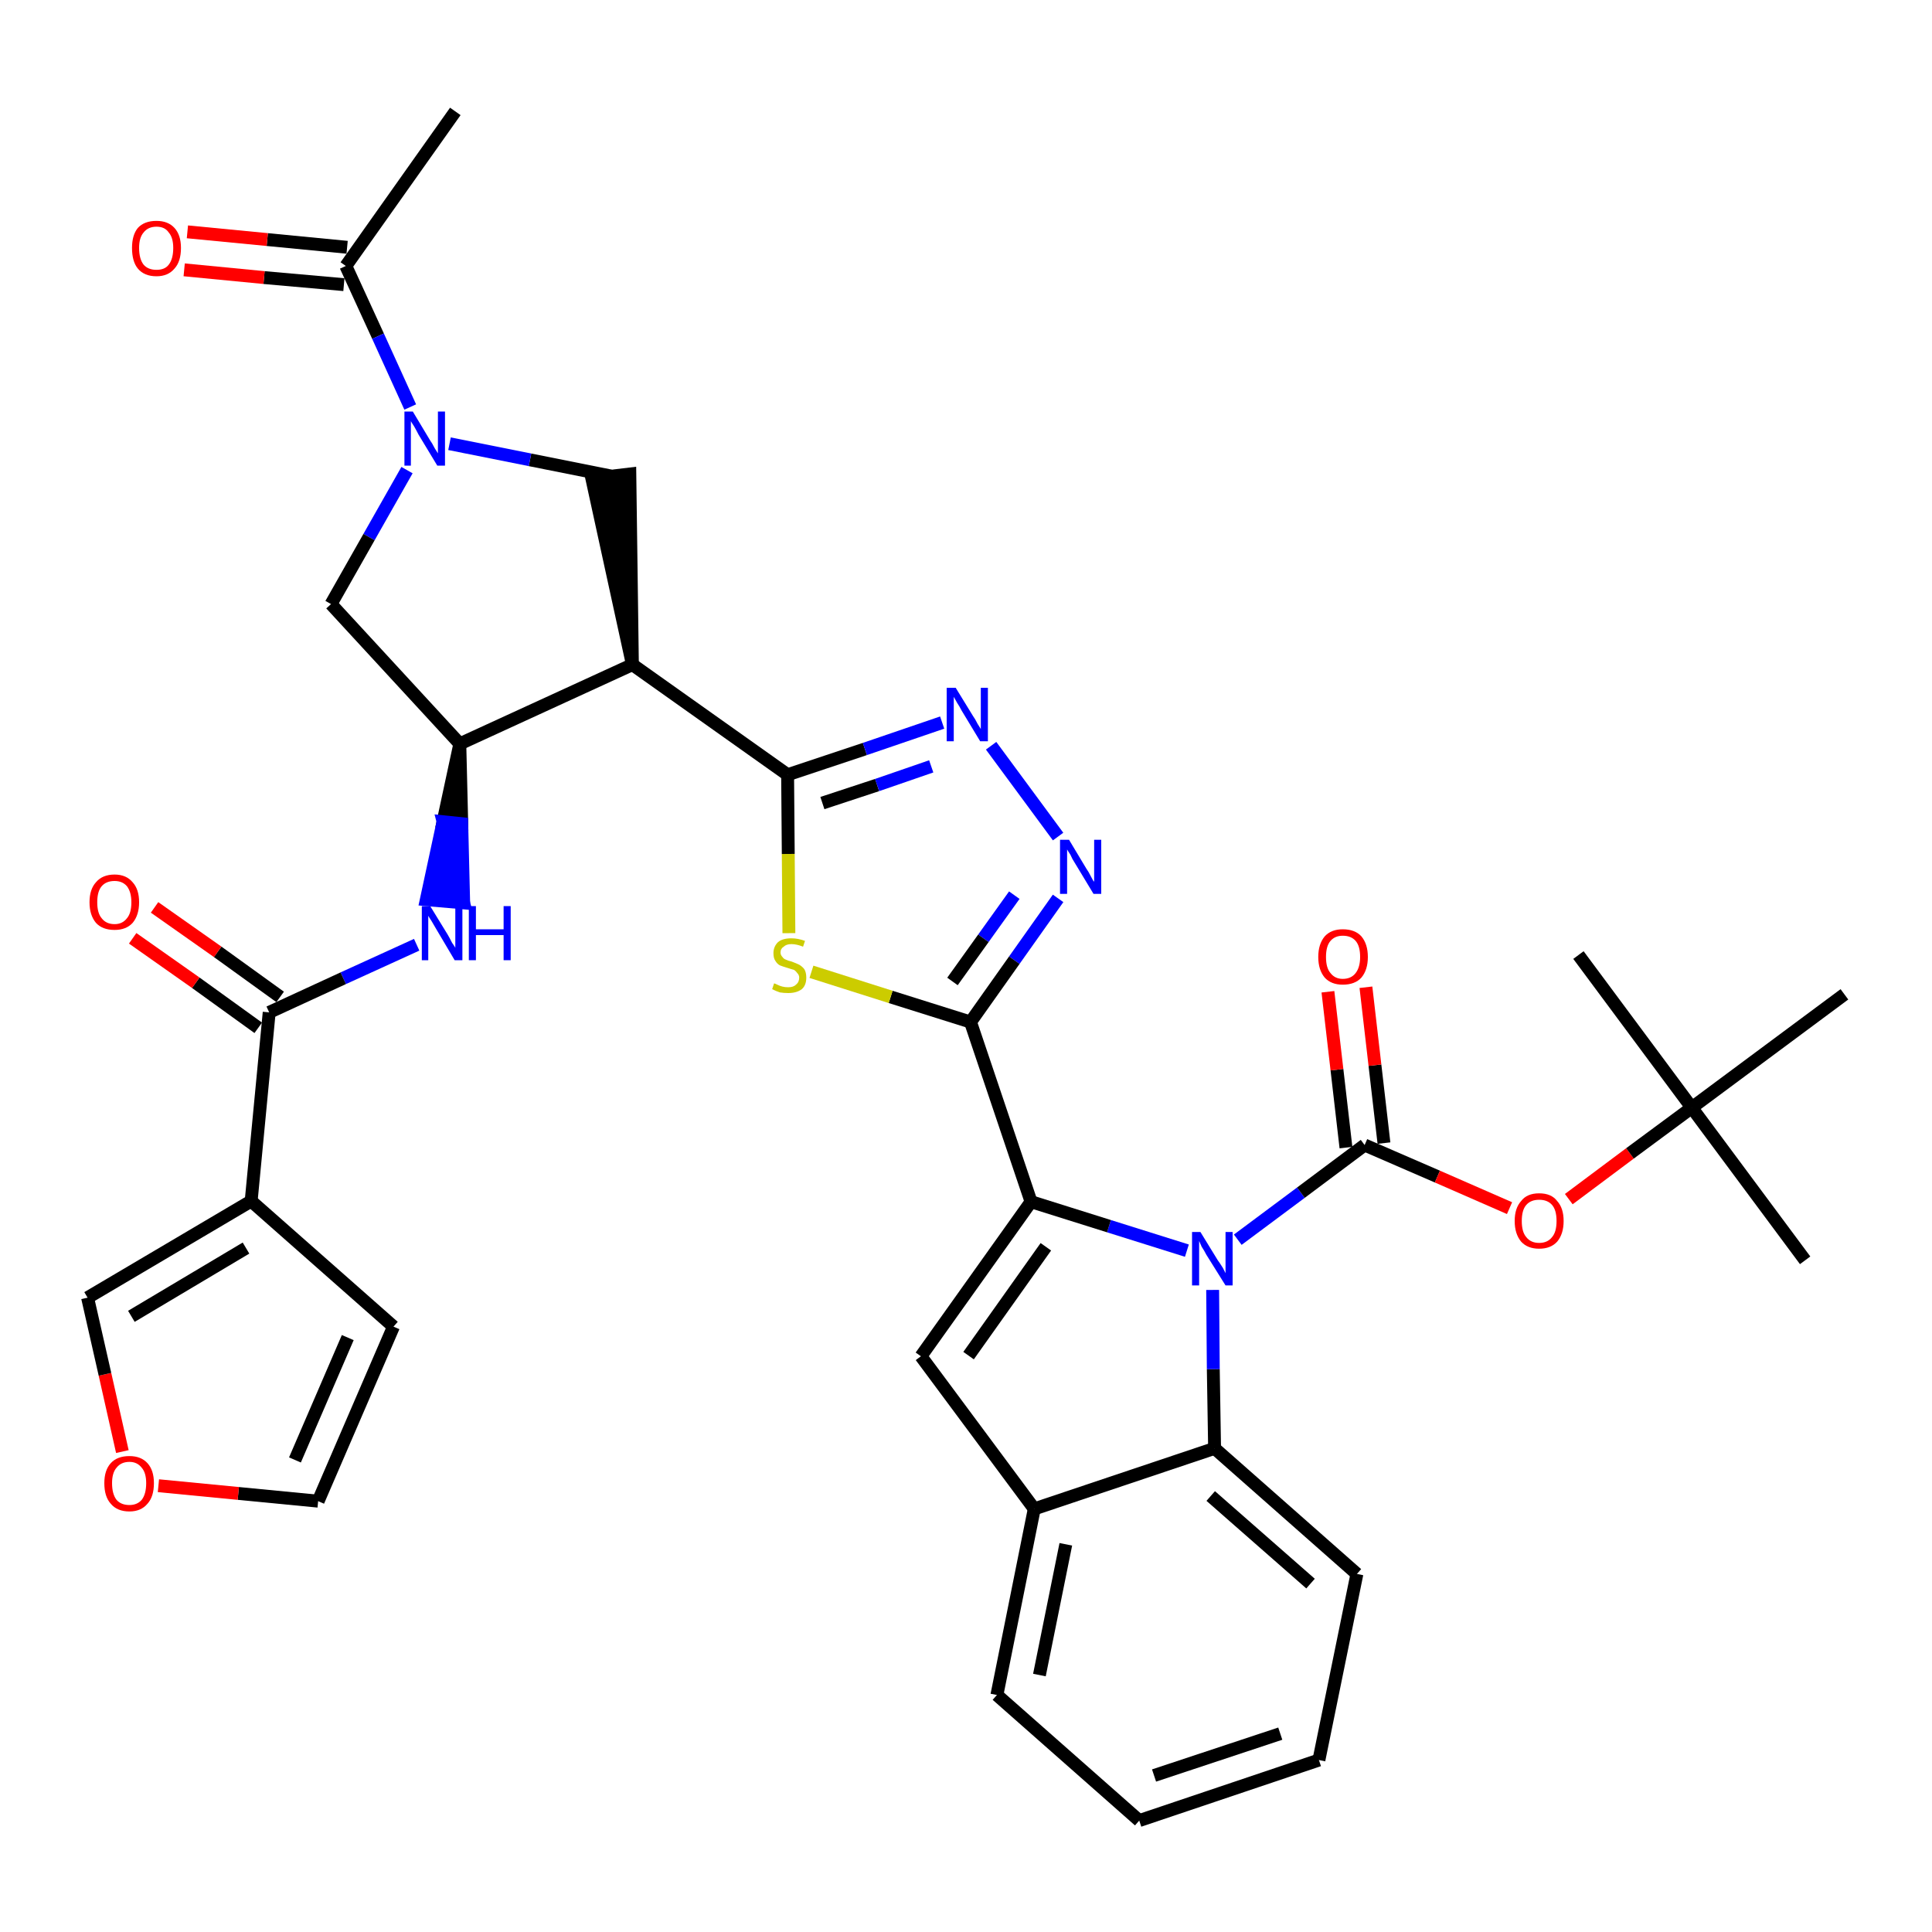 <?xml version='1.0' encoding='iso-8859-1'?>
<svg version='1.1' baseProfile='full'
              xmlns='http://www.w3.org/2000/svg'
                      xmlns:rdkit='http://www.rdkit.org/xml'
                      xmlns:xlink='http://www.w3.org/1999/xlink'
                  xml:space='preserve'
width='300px' height='300px' viewBox='0 0 300 300'>
<!-- END OF HEADER -->
<path class='bond-0 atom-0 atom-1' d='M 70.7,17.3 L 53.7,41.3' style='fill:none;fill-rule:evenodd;stroke:#000000;stroke-width:2.0px;stroke-linecap:butt;stroke-linejoin:miter;stroke-opacity:1' />
<path class='bond-1 atom-1 atom-2' d='M 53.9,38.4 L 41.5,37.2' style='fill:none;fill-rule:evenodd;stroke:#000000;stroke-width:2.0px;stroke-linecap:butt;stroke-linejoin:miter;stroke-opacity:1' />
<path class='bond-1 atom-1 atom-2' d='M 41.5,37.2 L 29.1,36.0' style='fill:none;fill-rule:evenodd;stroke:#FF0000;stroke-width:2.0px;stroke-linecap:butt;stroke-linejoin:miter;stroke-opacity:1' />
<path class='bond-1 atom-1 atom-2' d='M 53.4,44.2 L 41.0,43.1' style='fill:none;fill-rule:evenodd;stroke:#000000;stroke-width:2.0px;stroke-linecap:butt;stroke-linejoin:miter;stroke-opacity:1' />
<path class='bond-1 atom-1 atom-2' d='M 41.0,43.1 L 28.6,41.9' style='fill:none;fill-rule:evenodd;stroke:#FF0000;stroke-width:2.0px;stroke-linecap:butt;stroke-linejoin:miter;stroke-opacity:1' />
<path class='bond-2 atom-1 atom-3' d='M 53.7,41.3 L 58.7,52.2' style='fill:none;fill-rule:evenodd;stroke:#000000;stroke-width:2.0px;stroke-linecap:butt;stroke-linejoin:miter;stroke-opacity:1' />
<path class='bond-2 atom-1 atom-3' d='M 58.7,52.2 L 63.7,63.2' style='fill:none;fill-rule:evenodd;stroke:#0000FF;stroke-width:2.0px;stroke-linecap:butt;stroke-linejoin:miter;stroke-opacity:1' />
<path class='bond-3 atom-3 atom-4' d='M 63.2,73.0 L 57.3,83.4' style='fill:none;fill-rule:evenodd;stroke:#0000FF;stroke-width:2.0px;stroke-linecap:butt;stroke-linejoin:miter;stroke-opacity:1' />
<path class='bond-3 atom-3 atom-4' d='M 57.3,83.4 L 51.4,93.8' style='fill:none;fill-rule:evenodd;stroke:#000000;stroke-width:2.0px;stroke-linecap:butt;stroke-linejoin:miter;stroke-opacity:1' />
<path class='bond-36 atom-36 atom-3' d='M 94.8,73.9 L 82.3,71.4' style='fill:none;fill-rule:evenodd;stroke:#000000;stroke-width:2.0px;stroke-linecap:butt;stroke-linejoin:miter;stroke-opacity:1' />
<path class='bond-36 atom-36 atom-3' d='M 82.3,71.4 L 69.8,68.9' style='fill:none;fill-rule:evenodd;stroke:#0000FF;stroke-width:2.0px;stroke-linecap:butt;stroke-linejoin:miter;stroke-opacity:1' />
<path class='bond-4 atom-4 atom-5' d='M 51.4,93.8 L 71.4,115.5' style='fill:none;fill-rule:evenodd;stroke:#000000;stroke-width:2.0px;stroke-linecap:butt;stroke-linejoin:miter;stroke-opacity:1' />
<path class='bond-5 atom-5 atom-6' d='M 71.4,115.5 L 68.8,127.6 L 71.7,127.9 Z' style='fill:#000000;fill-rule:evenodd;fill-opacity:1;stroke:#000000;stroke-width:2.0px;stroke-linecap:butt;stroke-linejoin:miter;stroke-opacity:1;' />
<path class='bond-5 atom-5 atom-6' d='M 68.8,127.6 L 72.0,140.2 L 66.2,139.7 Z' style='fill:#0000FF;fill-rule:evenodd;fill-opacity:1;stroke:#0000FF;stroke-width:2.0px;stroke-linecap:butt;stroke-linejoin:miter;stroke-opacity:1;' />
<path class='bond-5 atom-5 atom-6' d='M 68.8,127.6 L 71.7,127.9 L 72.0,140.2 Z' style='fill:#0000FF;fill-rule:evenodd;fill-opacity:1;stroke:#0000FF;stroke-width:2.0px;stroke-linecap:butt;stroke-linejoin:miter;stroke-opacity:1;' />
<path class='bond-13 atom-5 atom-14' d='M 71.4,115.5 L 98.2,103.2' style='fill:none;fill-rule:evenodd;stroke:#000000;stroke-width:2.0px;stroke-linecap:butt;stroke-linejoin:miter;stroke-opacity:1' />
<path class='bond-6 atom-6 atom-7' d='M 64.7,146.7 L 53.3,151.9' style='fill:none;fill-rule:evenodd;stroke:#0000FF;stroke-width:2.0px;stroke-linecap:butt;stroke-linejoin:miter;stroke-opacity:1' />
<path class='bond-6 atom-6 atom-7' d='M 53.3,151.9 L 41.8,157.2' style='fill:none;fill-rule:evenodd;stroke:#000000;stroke-width:2.0px;stroke-linecap:butt;stroke-linejoin:miter;stroke-opacity:1' />
<path class='bond-7 atom-7 atom-8' d='M 43.5,154.8 L 33.8,147.8' style='fill:none;fill-rule:evenodd;stroke:#000000;stroke-width:2.0px;stroke-linecap:butt;stroke-linejoin:miter;stroke-opacity:1' />
<path class='bond-7 atom-7 atom-8' d='M 33.8,147.8 L 24.0,140.9' style='fill:none;fill-rule:evenodd;stroke:#FF0000;stroke-width:2.0px;stroke-linecap:butt;stroke-linejoin:miter;stroke-opacity:1' />
<path class='bond-7 atom-7 atom-8' d='M 40.1,159.6 L 30.4,152.6' style='fill:none;fill-rule:evenodd;stroke:#000000;stroke-width:2.0px;stroke-linecap:butt;stroke-linejoin:miter;stroke-opacity:1' />
<path class='bond-7 atom-7 atom-8' d='M 30.4,152.6 L 20.6,145.7' style='fill:none;fill-rule:evenodd;stroke:#FF0000;stroke-width:2.0px;stroke-linecap:butt;stroke-linejoin:miter;stroke-opacity:1' />
<path class='bond-8 atom-7 atom-9' d='M 41.8,157.2 L 39.0,186.5' style='fill:none;fill-rule:evenodd;stroke:#000000;stroke-width:2.0px;stroke-linecap:butt;stroke-linejoin:miter;stroke-opacity:1' />
<path class='bond-9 atom-9 atom-10' d='M 39.0,186.5 L 61.1,206.0' style='fill:none;fill-rule:evenodd;stroke:#000000;stroke-width:2.0px;stroke-linecap:butt;stroke-linejoin:miter;stroke-opacity:1' />
<path class='bond-37 atom-13 atom-9' d='M 13.6,201.5 L 39.0,186.5' style='fill:none;fill-rule:evenodd;stroke:#000000;stroke-width:2.0px;stroke-linecap:butt;stroke-linejoin:miter;stroke-opacity:1' />
<path class='bond-37 atom-13 atom-9' d='M 20.4,204.4 L 38.2,193.8' style='fill:none;fill-rule:evenodd;stroke:#000000;stroke-width:2.0px;stroke-linecap:butt;stroke-linejoin:miter;stroke-opacity:1' />
<path class='bond-10 atom-10 atom-11' d='M 61.1,206.0 L 49.4,233.1' style='fill:none;fill-rule:evenodd;stroke:#000000;stroke-width:2.0px;stroke-linecap:butt;stroke-linejoin:miter;stroke-opacity:1' />
<path class='bond-10 atom-10 atom-11' d='M 54.0,207.7 L 45.8,226.7' style='fill:none;fill-rule:evenodd;stroke:#000000;stroke-width:2.0px;stroke-linecap:butt;stroke-linejoin:miter;stroke-opacity:1' />
<path class='bond-11 atom-11 atom-12' d='M 49.4,233.1 L 37.0,231.9' style='fill:none;fill-rule:evenodd;stroke:#000000;stroke-width:2.0px;stroke-linecap:butt;stroke-linejoin:miter;stroke-opacity:1' />
<path class='bond-11 atom-11 atom-12' d='M 37.0,231.9 L 24.6,230.7' style='fill:none;fill-rule:evenodd;stroke:#FF0000;stroke-width:2.0px;stroke-linecap:butt;stroke-linejoin:miter;stroke-opacity:1' />
<path class='bond-12 atom-12 atom-13' d='M 19.0,225.4 L 16.3,213.4' style='fill:none;fill-rule:evenodd;stroke:#FF0000;stroke-width:2.0px;stroke-linecap:butt;stroke-linejoin:miter;stroke-opacity:1' />
<path class='bond-12 atom-12 atom-13' d='M 16.3,213.4 L 13.6,201.5' style='fill:none;fill-rule:evenodd;stroke:#000000;stroke-width:2.0px;stroke-linecap:butt;stroke-linejoin:miter;stroke-opacity:1' />
<path class='bond-14 atom-14 atom-15' d='M 98.2,103.2 L 122.3,120.3' style='fill:none;fill-rule:evenodd;stroke:#000000;stroke-width:2.0px;stroke-linecap:butt;stroke-linejoin:miter;stroke-opacity:1' />
<path class='bond-35 atom-14 atom-36' d='M 98.2,103.2 L 97.8,73.6 L 91.9,74.3 Z' style='fill:#000000;fill-rule:evenodd;fill-opacity:1;stroke:#000000;stroke-width:2.0px;stroke-linecap:butt;stroke-linejoin:miter;stroke-opacity:1;' />
<path class='bond-15 atom-15 atom-16' d='M 122.3,120.3 L 134.3,116.3' style='fill:none;fill-rule:evenodd;stroke:#000000;stroke-width:2.0px;stroke-linecap:butt;stroke-linejoin:miter;stroke-opacity:1' />
<path class='bond-15 atom-15 atom-16' d='M 134.3,116.3 L 146.3,112.2' style='fill:none;fill-rule:evenodd;stroke:#0000FF;stroke-width:2.0px;stroke-linecap:butt;stroke-linejoin:miter;stroke-opacity:1' />
<path class='bond-15 atom-15 atom-16' d='M 127.7,124.7 L 136.2,121.9' style='fill:none;fill-rule:evenodd;stroke:#000000;stroke-width:2.0px;stroke-linecap:butt;stroke-linejoin:miter;stroke-opacity:1' />
<path class='bond-15 atom-15 atom-16' d='M 136.2,121.9 L 144.6,119.0' style='fill:none;fill-rule:evenodd;stroke:#0000FF;stroke-width:2.0px;stroke-linecap:butt;stroke-linejoin:miter;stroke-opacity:1' />
<path class='bond-38 atom-35 atom-15' d='M 122.5,144.9 L 122.4,132.6' style='fill:none;fill-rule:evenodd;stroke:#CCCC00;stroke-width:2.0px;stroke-linecap:butt;stroke-linejoin:miter;stroke-opacity:1' />
<path class='bond-38 atom-35 atom-15' d='M 122.4,132.6 L 122.3,120.3' style='fill:none;fill-rule:evenodd;stroke:#000000;stroke-width:2.0px;stroke-linecap:butt;stroke-linejoin:miter;stroke-opacity:1' />
<path class='bond-16 atom-16 atom-17' d='M 153.9,115.8 L 164.3,129.9' style='fill:none;fill-rule:evenodd;stroke:#0000FF;stroke-width:2.0px;stroke-linecap:butt;stroke-linejoin:miter;stroke-opacity:1' />
<path class='bond-17 atom-17 atom-18' d='M 164.3,139.5 L 157.5,149.1' style='fill:none;fill-rule:evenodd;stroke:#0000FF;stroke-width:2.0px;stroke-linecap:butt;stroke-linejoin:miter;stroke-opacity:1' />
<path class='bond-17 atom-17 atom-18' d='M 157.5,149.1 L 150.7,158.7' style='fill:none;fill-rule:evenodd;stroke:#000000;stroke-width:2.0px;stroke-linecap:butt;stroke-linejoin:miter;stroke-opacity:1' />
<path class='bond-17 atom-17 atom-18' d='M 157.5,139.0 L 152.7,145.7' style='fill:none;fill-rule:evenodd;stroke:#0000FF;stroke-width:2.0px;stroke-linecap:butt;stroke-linejoin:miter;stroke-opacity:1' />
<path class='bond-17 atom-17 atom-18' d='M 152.7,145.7 L 147.9,152.4' style='fill:none;fill-rule:evenodd;stroke:#000000;stroke-width:2.0px;stroke-linecap:butt;stroke-linejoin:miter;stroke-opacity:1' />
<path class='bond-18 atom-18 atom-19' d='M 150.7,158.7 L 160.1,186.6' style='fill:none;fill-rule:evenodd;stroke:#000000;stroke-width:2.0px;stroke-linecap:butt;stroke-linejoin:miter;stroke-opacity:1' />
<path class='bond-34 atom-18 atom-35' d='M 150.7,158.7 L 138.3,154.8' style='fill:none;fill-rule:evenodd;stroke:#000000;stroke-width:2.0px;stroke-linecap:butt;stroke-linejoin:miter;stroke-opacity:1' />
<path class='bond-34 atom-18 atom-35' d='M 138.3,154.8 L 126.0,150.9' style='fill:none;fill-rule:evenodd;stroke:#CCCC00;stroke-width:2.0px;stroke-linecap:butt;stroke-linejoin:miter;stroke-opacity:1' />
<path class='bond-19 atom-19 atom-20' d='M 160.1,186.6 L 143.0,210.6' style='fill:none;fill-rule:evenodd;stroke:#000000;stroke-width:2.0px;stroke-linecap:butt;stroke-linejoin:miter;stroke-opacity:1' />
<path class='bond-19 atom-19 atom-20' d='M 162.4,193.6 L 150.4,210.5' style='fill:none;fill-rule:evenodd;stroke:#000000;stroke-width:2.0px;stroke-linecap:butt;stroke-linejoin:miter;stroke-opacity:1' />
<path class='bond-39 atom-27 atom-19' d='M 184.3,194.2 L 172.2,190.4' style='fill:none;fill-rule:evenodd;stroke:#0000FF;stroke-width:2.0px;stroke-linecap:butt;stroke-linejoin:miter;stroke-opacity:1' />
<path class='bond-39 atom-27 atom-19' d='M 172.2,190.4 L 160.1,186.6' style='fill:none;fill-rule:evenodd;stroke:#000000;stroke-width:2.0px;stroke-linecap:butt;stroke-linejoin:miter;stroke-opacity:1' />
<path class='bond-20 atom-20 atom-21' d='M 143.0,210.6 L 160.6,234.3' style='fill:none;fill-rule:evenodd;stroke:#000000;stroke-width:2.0px;stroke-linecap:butt;stroke-linejoin:miter;stroke-opacity:1' />
<path class='bond-21 atom-21 atom-22' d='M 160.6,234.3 L 154.8,263.2' style='fill:none;fill-rule:evenodd;stroke:#000000;stroke-width:2.0px;stroke-linecap:butt;stroke-linejoin:miter;stroke-opacity:1' />
<path class='bond-21 atom-21 atom-22' d='M 165.5,239.8 L 161.4,260.1' style='fill:none;fill-rule:evenodd;stroke:#000000;stroke-width:2.0px;stroke-linecap:butt;stroke-linejoin:miter;stroke-opacity:1' />
<path class='bond-40 atom-26 atom-21' d='M 188.6,224.9 L 160.6,234.3' style='fill:none;fill-rule:evenodd;stroke:#000000;stroke-width:2.0px;stroke-linecap:butt;stroke-linejoin:miter;stroke-opacity:1' />
<path class='bond-22 atom-22 atom-23' d='M 154.8,263.2 L 176.9,282.7' style='fill:none;fill-rule:evenodd;stroke:#000000;stroke-width:2.0px;stroke-linecap:butt;stroke-linejoin:miter;stroke-opacity:1' />
<path class='bond-23 atom-23 atom-24' d='M 176.9,282.7 L 204.8,273.3' style='fill:none;fill-rule:evenodd;stroke:#000000;stroke-width:2.0px;stroke-linecap:butt;stroke-linejoin:miter;stroke-opacity:1' />
<path class='bond-23 atom-23 atom-24' d='M 179.2,275.7 L 198.8,269.2' style='fill:none;fill-rule:evenodd;stroke:#000000;stroke-width:2.0px;stroke-linecap:butt;stroke-linejoin:miter;stroke-opacity:1' />
<path class='bond-24 atom-24 atom-25' d='M 204.8,273.3 L 210.7,244.4' style='fill:none;fill-rule:evenodd;stroke:#000000;stroke-width:2.0px;stroke-linecap:butt;stroke-linejoin:miter;stroke-opacity:1' />
<path class='bond-25 atom-25 atom-26' d='M 210.7,244.4 L 188.6,224.9' style='fill:none;fill-rule:evenodd;stroke:#000000;stroke-width:2.0px;stroke-linecap:butt;stroke-linejoin:miter;stroke-opacity:1' />
<path class='bond-25 atom-25 atom-26' d='M 203.5,245.9 L 188.0,232.3' style='fill:none;fill-rule:evenodd;stroke:#000000;stroke-width:2.0px;stroke-linecap:butt;stroke-linejoin:miter;stroke-opacity:1' />
<path class='bond-26 atom-26 atom-27' d='M 188.6,224.9 L 188.4,212.6' style='fill:none;fill-rule:evenodd;stroke:#000000;stroke-width:2.0px;stroke-linecap:butt;stroke-linejoin:miter;stroke-opacity:1' />
<path class='bond-26 atom-26 atom-27' d='M 188.4,212.6 L 188.3,200.3' style='fill:none;fill-rule:evenodd;stroke:#0000FF;stroke-width:2.0px;stroke-linecap:butt;stroke-linejoin:miter;stroke-opacity:1' />
<path class='bond-27 atom-27 atom-28' d='M 192.2,192.5 L 202.0,185.2' style='fill:none;fill-rule:evenodd;stroke:#0000FF;stroke-width:2.0px;stroke-linecap:butt;stroke-linejoin:miter;stroke-opacity:1' />
<path class='bond-27 atom-27 atom-28' d='M 202.0,185.2 L 211.9,177.8' style='fill:none;fill-rule:evenodd;stroke:#000000;stroke-width:2.0px;stroke-linecap:butt;stroke-linejoin:miter;stroke-opacity:1' />
<path class='bond-28 atom-28 atom-29' d='M 214.9,177.5 L 213.5,165.4' style='fill:none;fill-rule:evenodd;stroke:#000000;stroke-width:2.0px;stroke-linecap:butt;stroke-linejoin:miter;stroke-opacity:1' />
<path class='bond-28 atom-28 atom-29' d='M 213.5,165.4 L 212.1,153.3' style='fill:none;fill-rule:evenodd;stroke:#FF0000;stroke-width:2.0px;stroke-linecap:butt;stroke-linejoin:miter;stroke-opacity:1' />
<path class='bond-28 atom-28 atom-29' d='M 209.0,178.2 L 207.6,166.1' style='fill:none;fill-rule:evenodd;stroke:#000000;stroke-width:2.0px;stroke-linecap:butt;stroke-linejoin:miter;stroke-opacity:1' />
<path class='bond-28 atom-28 atom-29' d='M 207.6,166.1 L 206.2,154.0' style='fill:none;fill-rule:evenodd;stroke:#FF0000;stroke-width:2.0px;stroke-linecap:butt;stroke-linejoin:miter;stroke-opacity:1' />
<path class='bond-29 atom-28 atom-30' d='M 211.9,177.8 L 223.2,182.7' style='fill:none;fill-rule:evenodd;stroke:#000000;stroke-width:2.0px;stroke-linecap:butt;stroke-linejoin:miter;stroke-opacity:1' />
<path class='bond-29 atom-28 atom-30' d='M 223.2,182.7 L 234.4,187.6' style='fill:none;fill-rule:evenodd;stroke:#FF0000;stroke-width:2.0px;stroke-linecap:butt;stroke-linejoin:miter;stroke-opacity:1' />
<path class='bond-30 atom-30 atom-31' d='M 243.6,186.2 L 253.1,179.1' style='fill:none;fill-rule:evenodd;stroke:#FF0000;stroke-width:2.0px;stroke-linecap:butt;stroke-linejoin:miter;stroke-opacity:1' />
<path class='bond-30 atom-30 atom-31' d='M 253.1,179.1 L 262.7,172.0' style='fill:none;fill-rule:evenodd;stroke:#000000;stroke-width:2.0px;stroke-linecap:butt;stroke-linejoin:miter;stroke-opacity:1' />
<path class='bond-31 atom-31 atom-32' d='M 262.7,172.0 L 280.3,195.7' style='fill:none;fill-rule:evenodd;stroke:#000000;stroke-width:2.0px;stroke-linecap:butt;stroke-linejoin:miter;stroke-opacity:1' />
<path class='bond-32 atom-31 atom-33' d='M 262.7,172.0 L 245.1,148.3' style='fill:none;fill-rule:evenodd;stroke:#000000;stroke-width:2.0px;stroke-linecap:butt;stroke-linejoin:miter;stroke-opacity:1' />
<path class='bond-33 atom-31 atom-34' d='M 262.7,172.0 L 286.4,154.4' style='fill:none;fill-rule:evenodd;stroke:#000000;stroke-width:2.0px;stroke-linecap:butt;stroke-linejoin:miter;stroke-opacity:1' />
<path  class='atom-2' d='M 20.5 38.5
Q 20.5 36.5, 21.4 35.4
Q 22.4 34.3, 24.3 34.3
Q 26.1 34.3, 27.1 35.4
Q 28.1 36.5, 28.1 38.5
Q 28.1 40.6, 27.1 41.7
Q 26.1 42.9, 24.3 42.9
Q 22.4 42.9, 21.4 41.7
Q 20.5 40.6, 20.5 38.5
M 24.3 41.9
Q 25.6 41.9, 26.2 41.1
Q 26.9 40.2, 26.9 38.5
Q 26.9 36.9, 26.2 36.1
Q 25.6 35.2, 24.3 35.2
Q 23.0 35.2, 22.3 36.1
Q 21.6 36.9, 21.6 38.5
Q 21.6 40.2, 22.3 41.1
Q 23.0 41.9, 24.3 41.9
' fill='#FF0000'/>
<path  class='atom-3' d='M 64.1 63.9
L 66.8 68.4
Q 67.1 68.8, 67.5 69.6
Q 68.0 70.4, 68.0 70.4
L 68.0 63.9
L 69.1 63.9
L 69.1 72.3
L 67.9 72.3
L 65.0 67.5
Q 64.7 66.9, 64.3 66.2
Q 63.9 65.6, 63.8 65.4
L 63.8 72.3
L 62.8 72.3
L 62.8 63.9
L 64.1 63.9
' fill='#0000FF'/>
<path  class='atom-6' d='M 66.8 140.7
L 69.5 145.1
Q 69.8 145.6, 70.2 146.4
Q 70.7 147.1, 70.7 147.2
L 70.7 140.7
L 71.8 140.7
L 71.8 149.1
L 70.6 149.1
L 67.7 144.2
Q 67.4 143.7, 67.0 143.0
Q 66.6 142.4, 66.5 142.2
L 66.5 149.1
L 65.5 149.1
L 65.5 140.7
L 66.8 140.7
' fill='#0000FF'/>
<path  class='atom-6' d='M 72.8 140.7
L 73.9 140.7
L 73.9 144.3
L 78.2 144.3
L 78.2 140.7
L 79.3 140.7
L 79.3 149.1
L 78.2 149.1
L 78.2 145.2
L 73.9 145.2
L 73.9 149.1
L 72.8 149.1
L 72.8 140.7
' fill='#0000FF'/>
<path  class='atom-8' d='M 13.9 140.1
Q 13.9 138.1, 14.9 137.0
Q 15.9 135.8, 17.8 135.8
Q 19.6 135.8, 20.6 137.0
Q 21.6 138.1, 21.6 140.1
Q 21.6 142.1, 20.6 143.3
Q 19.6 144.4, 17.8 144.4
Q 15.9 144.4, 14.9 143.3
Q 13.9 142.1, 13.9 140.1
M 17.8 143.5
Q 19.0 143.5, 19.7 142.6
Q 20.4 141.8, 20.4 140.1
Q 20.4 138.5, 19.7 137.6
Q 19.0 136.8, 17.8 136.8
Q 16.5 136.8, 15.8 137.6
Q 15.1 138.4, 15.1 140.1
Q 15.1 141.8, 15.8 142.6
Q 16.5 143.5, 17.8 143.5
' fill='#FF0000'/>
<path  class='atom-12' d='M 16.2 230.3
Q 16.2 228.3, 17.2 227.2
Q 18.2 226.1, 20.1 226.1
Q 21.9 226.1, 22.9 227.2
Q 23.9 228.3, 23.9 230.3
Q 23.9 232.4, 22.9 233.5
Q 21.9 234.7, 20.1 234.7
Q 18.2 234.7, 17.2 233.5
Q 16.2 232.4, 16.2 230.3
M 20.1 233.7
Q 21.3 233.7, 22.0 232.9
Q 22.7 232.0, 22.7 230.3
Q 22.7 228.7, 22.0 227.9
Q 21.3 227.0, 20.1 227.0
Q 18.8 227.0, 18.1 227.9
Q 17.4 228.7, 17.4 230.3
Q 17.4 232.0, 18.1 232.9
Q 18.8 233.7, 20.1 233.7
' fill='#FF0000'/>
<path  class='atom-16' d='M 148.4 106.8
L 151.1 111.2
Q 151.4 111.6, 151.8 112.4
Q 152.3 113.2, 152.3 113.2
L 152.3 106.8
L 153.4 106.8
L 153.4 115.1
L 152.2 115.1
L 149.3 110.3
Q 149.0 109.7, 148.6 109.1
Q 148.2 108.4, 148.1 108.2
L 148.1 115.1
L 147.0 115.1
L 147.0 106.8
L 148.4 106.8
' fill='#0000FF'/>
<path  class='atom-17' d='M 166.0 130.4
L 168.7 134.9
Q 169.0 135.3, 169.4 136.1
Q 169.8 136.9, 169.9 136.9
L 169.9 130.4
L 171.0 130.4
L 171.0 138.8
L 169.8 138.8
L 166.9 134.0
Q 166.5 133.4, 166.2 132.7
Q 165.8 132.1, 165.7 131.9
L 165.7 138.8
L 164.6 138.8
L 164.6 130.4
L 166.0 130.4
' fill='#0000FF'/>
<path  class='atom-27' d='M 186.4 191.3
L 189.1 195.7
Q 189.4 196.1, 189.9 196.9
Q 190.3 197.7, 190.3 197.7
L 190.3 191.3
L 191.4 191.3
L 191.4 199.6
L 190.3 199.6
L 187.3 194.8
Q 187.0 194.2, 186.6 193.6
Q 186.3 192.9, 186.2 192.7
L 186.2 199.6
L 185.1 199.6
L 185.1 191.3
L 186.4 191.3
' fill='#0000FF'/>
<path  class='atom-29' d='M 204.7 148.6
Q 204.7 146.6, 205.7 145.4
Q 206.7 144.3, 208.5 144.3
Q 210.4 144.3, 211.4 145.4
Q 212.4 146.6, 212.4 148.6
Q 212.4 150.6, 211.4 151.8
Q 210.4 152.9, 208.5 152.9
Q 206.7 152.9, 205.7 151.8
Q 204.7 150.6, 204.7 148.6
M 208.5 152.0
Q 209.8 152.0, 210.5 151.1
Q 211.2 150.2, 211.2 148.6
Q 211.2 146.9, 210.5 146.1
Q 209.8 145.3, 208.5 145.3
Q 207.3 145.3, 206.6 146.1
Q 205.9 146.9, 205.9 148.6
Q 205.9 150.3, 206.6 151.1
Q 207.3 152.0, 208.5 152.0
' fill='#FF0000'/>
<path  class='atom-30' d='M 235.2 189.6
Q 235.2 187.6, 236.2 186.5
Q 237.1 185.3, 239.0 185.3
Q 240.9 185.3, 241.8 186.5
Q 242.8 187.6, 242.8 189.6
Q 242.8 191.6, 241.8 192.8
Q 240.8 193.9, 239.0 193.9
Q 237.2 193.9, 236.2 192.8
Q 235.2 191.6, 235.2 189.6
M 239.0 193.0
Q 240.3 193.0, 241.0 192.1
Q 241.7 191.3, 241.7 189.6
Q 241.7 187.9, 241.0 187.1
Q 240.3 186.3, 239.0 186.3
Q 237.7 186.3, 237.0 187.1
Q 236.3 187.9, 236.3 189.6
Q 236.3 191.3, 237.0 192.1
Q 237.7 193.0, 239.0 193.0
' fill='#FF0000'/>
<path  class='atom-35' d='M 120.2 152.7
Q 120.3 152.7, 120.7 152.9
Q 121.1 153.1, 121.5 153.2
Q 121.9 153.3, 122.4 153.3
Q 123.2 153.3, 123.6 152.9
Q 124.1 152.5, 124.1 151.8
Q 124.1 151.4, 123.8 151.1
Q 123.6 150.8, 123.3 150.6
Q 122.9 150.5, 122.3 150.3
Q 121.6 150.1, 121.1 149.9
Q 120.7 149.7, 120.4 149.2
Q 120.1 148.8, 120.1 148.0
Q 120.1 147.0, 120.8 146.3
Q 121.5 145.7, 122.9 145.7
Q 123.9 145.7, 125.0 146.1
L 124.7 147.0
Q 123.7 146.6, 122.9 146.6
Q 122.1 146.6, 121.7 147.0
Q 121.2 147.3, 121.2 147.9
Q 121.2 148.3, 121.5 148.6
Q 121.7 148.9, 122.0 149.0
Q 122.4 149.2, 122.9 149.3
Q 123.7 149.6, 124.1 149.8
Q 124.6 150.1, 124.9 150.5
Q 125.2 151.0, 125.2 151.8
Q 125.2 153.0, 124.5 153.6
Q 123.7 154.2, 122.4 154.2
Q 121.7 154.2, 121.1 154.1
Q 120.5 153.9, 119.9 153.6
L 120.2 152.7
' fill='#CCCC00'/>
</svg>
